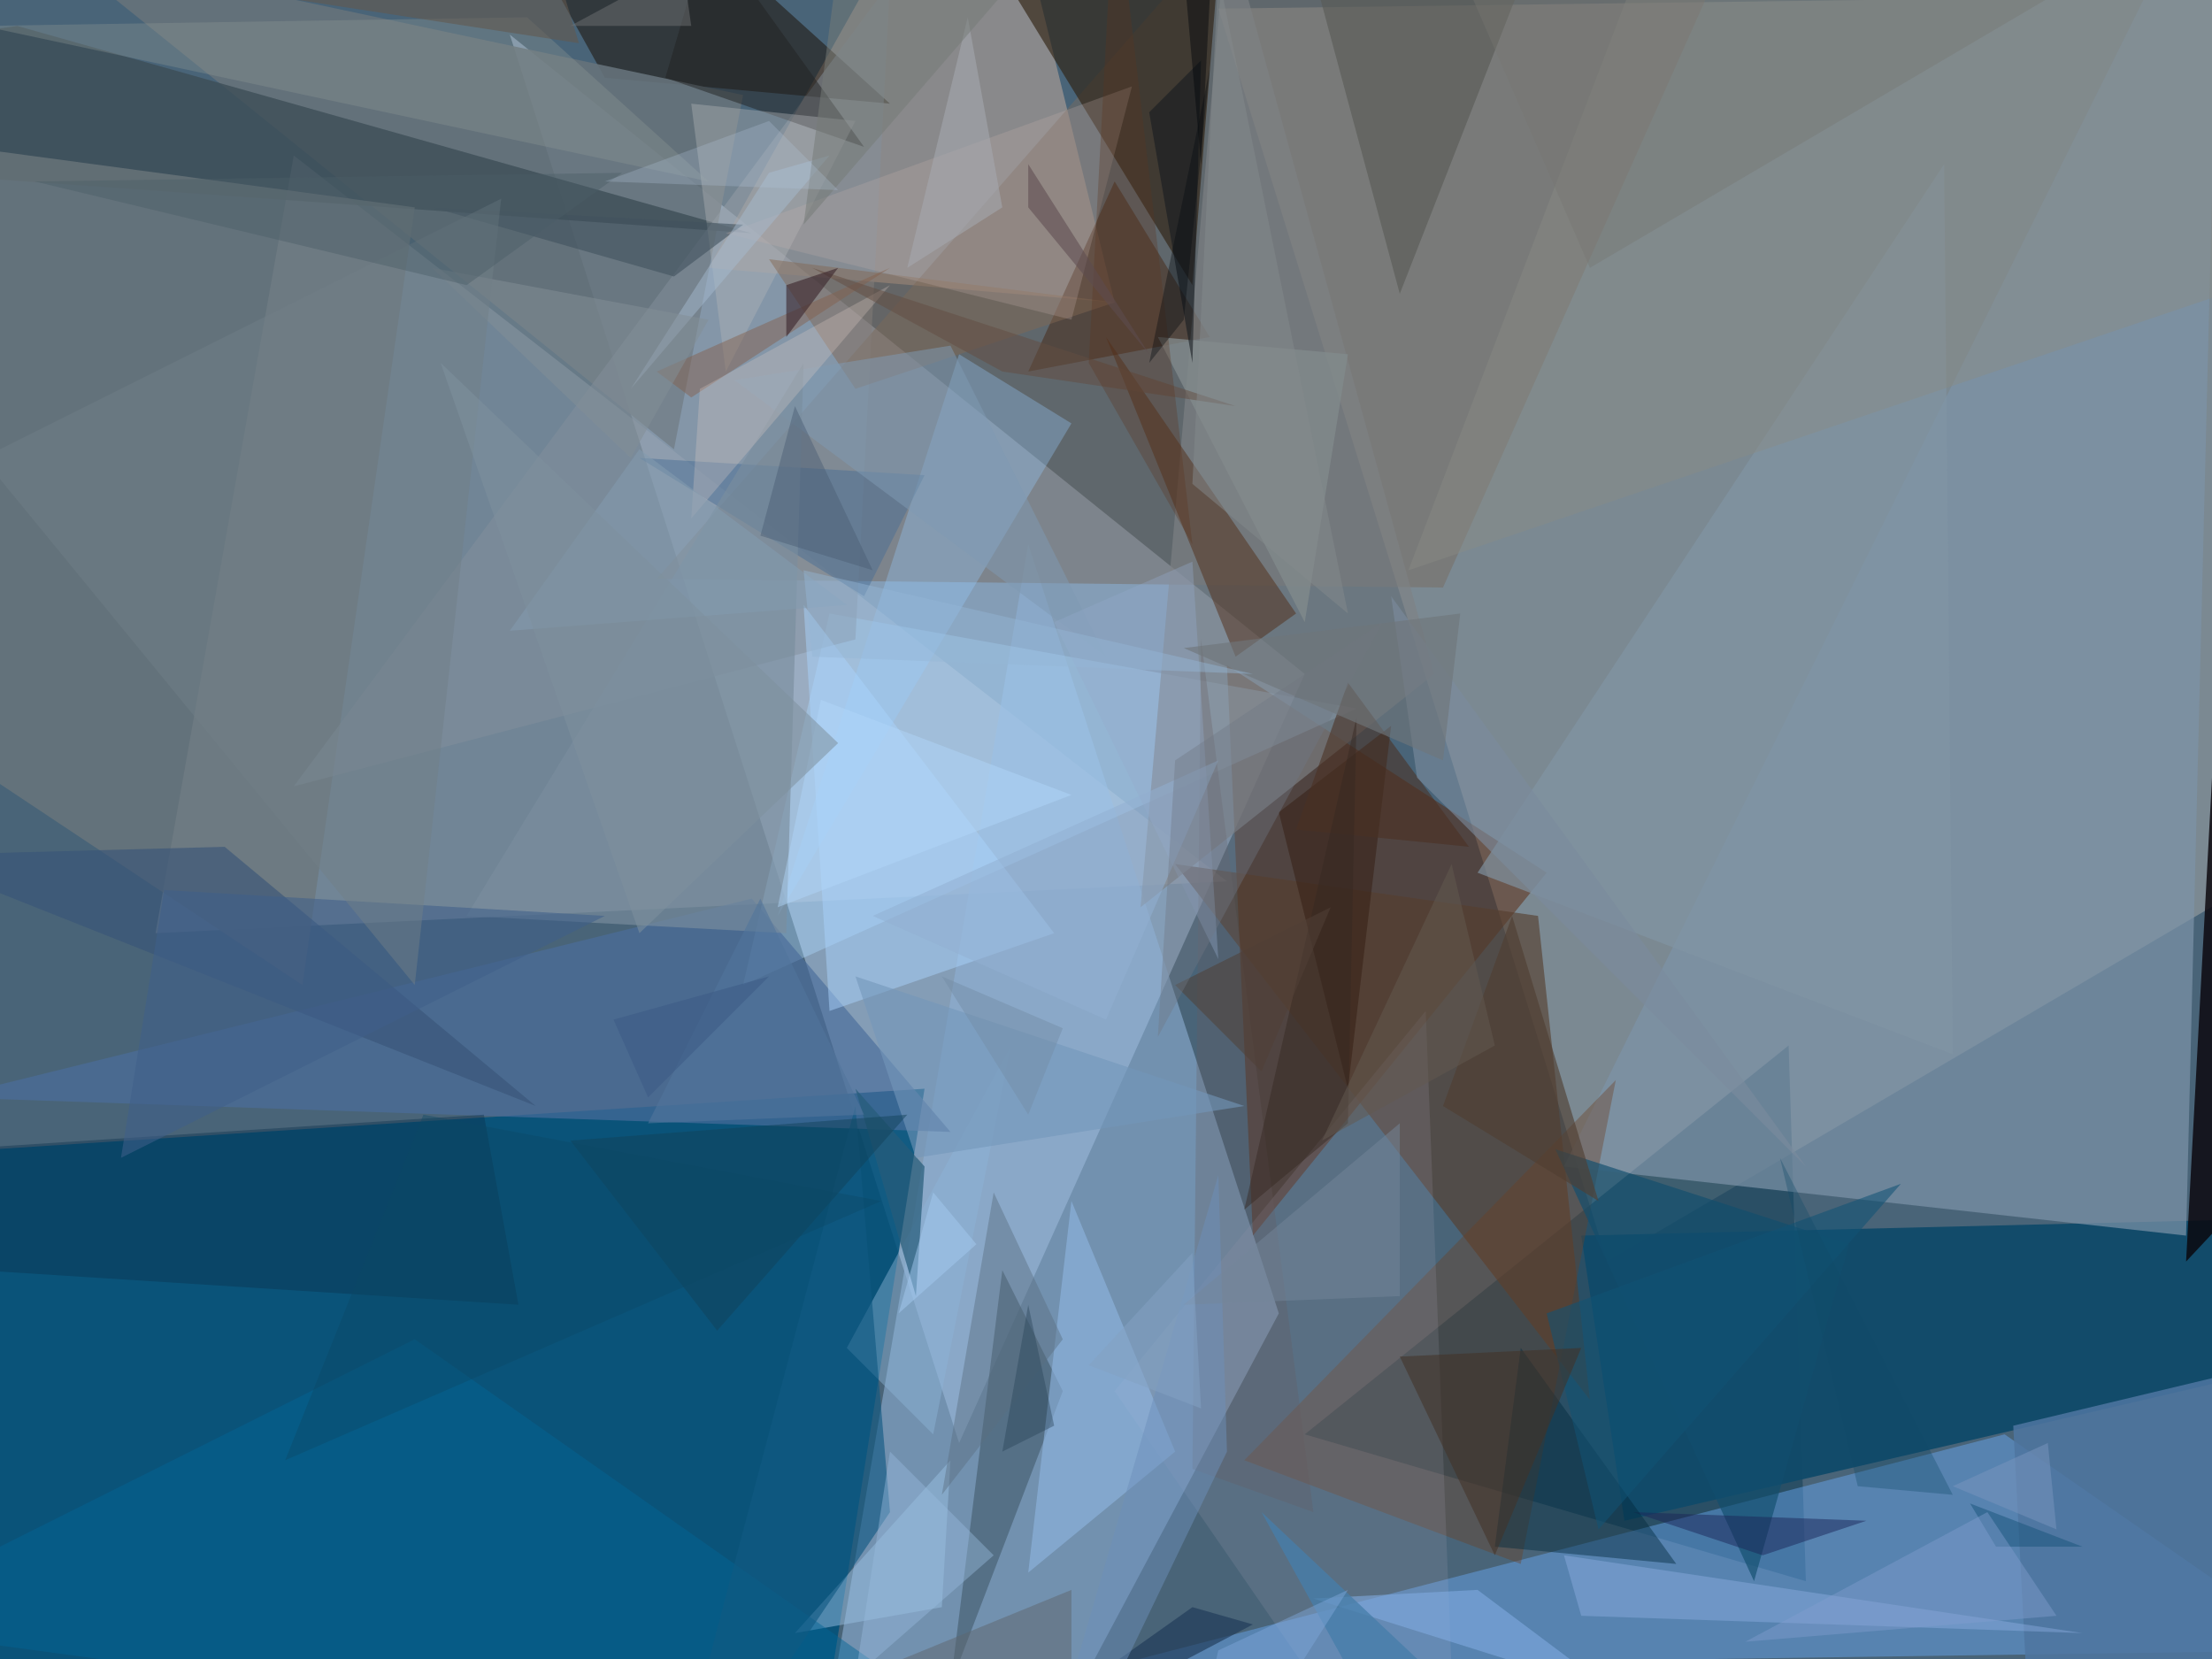 <svg xmlns="http://www.w3.org/2000/svg" viewBox="0 0 256 192" clip-path="url(#clip)" width="512" height="384"><defs><clipPath id="clip" clipPathUnits="objectBoundingBox"><rect x="0" y="0" width="256" height="192"/></clipPath></defs><rect x="0" y="0" width="256" height="192" fill="rgb(73, 100, 120)"/><path d="M111,167L151,78L59,4Z" fill="rgb(161, 185, 212)" fill-opacity="0.67"/><path d="M142,102L18,108L34,18Z" fill="rgb(204, 208, 216)" fill-opacity="0.31"/><path d="M186,146L141,1L440,-3Z" fill="rgb(180, 180, 177)" fill-opacity="0.46"/><path d="M129,35L114,-26L82,31Z" fill="rgb(202, 174, 158)" fill-opacity="0.50"/><path d="M83,274L119,63L148,152Z" fill="rgb(143, 177, 214)" fill-opacity="0.59"/><path d="M207,121L209,183L151,166Z" fill="rgb(22, 66, 89)" fill-opacity="0.60"/><path d="M-139,142L107,126L91,227Z" fill="rgb(1, 80, 122)" fill-opacity="0.86"/><path d="M179,101L145,143L142,77Z" fill="rgb(87, 31, 0)" fill-opacity="0.46"/><path d="M128,193L268,191L232,166Z" fill="rgb(106, 170, 244)" fill-opacity="0.45"/><path d="M178,106L136,100L184,162Z" fill="rgb(86, 62, 46)" fill-opacity="0.63"/><path d="M183,143L347,139L188,176Z" fill="rgb(16, 74, 105)" fill-opacity="0.96"/><path d="M263,-147L76,67L167,68Z" fill="rgb(118, 106, 96)" fill-opacity="0.49"/><path d="M103,12L40,-45L70,9Z" fill="rgb(26, 14, 3)" fill-opacity="0.51"/><path d="M78,52L6,-6L86,11Z" fill="rgb(102, 115, 122)" fill-opacity="0.89"/><path d="M257,-18L181,135L253,143Z" fill="rgb(124, 147, 167)" fill-opacity="0.71"/><path d="M116,147L123,161L110,195Z" fill="rgb(67, 91, 108)" fill-opacity="0.59"/><path d="M86,114L96,71L157,82Z" fill="rgb(173, 217, 255)" fill-opacity="0.40"/><path d="M141,-4L116,-3L138,33Z" fill="rgb(47, 32, 17)" fill-opacity="0.63"/><path d="M148,94L156,126L161,84Z" fill="rgb(55, 33, 22)" fill-opacity="0.54"/><path d="M87,27L-81,15L2,3Z" fill="rgb(61, 77, 86)" fill-opacity="0.78"/><path d="M187,125L144,169L176,181Z" fill="rgb(108, 63, 36)" fill-opacity="0.38"/><path d="M119,43L140,39L129,21Z" fill="rgb(71, 38, 20)" fill-opacity="0.49"/><path d="M48,24L35,114L-138,-1Z" fill="rgb(108, 118, 124)" fill-opacity="0.76"/><path d="M99,74L103,-2L34,91Z" fill="rgb(132, 144, 155)" fill-opacity="0.51"/><path d="M132,105L166,78L142,-9Z" fill="rgb(127, 130, 132)" fill-opacity="0.65"/><path d="M253,146L256,90L340,53Z" fill="rgb(10, 6, 11)" fill-opacity="0.82"/><path d="M87,104L110,131L-6,127Z" fill="rgb(75, 110, 156)" fill-opacity="0.67"/><path d="M100,17L82,-8L77,9Z" fill="rgb(33, 33, 33)" fill-opacity="0.49"/><path d="M169,219L129,161L165,117Z" fill="rgb(199, 186, 207)" fill-opacity="0.13"/><path d="M90,106L111,41L124,49Z" fill="rgb(151, 205, 255)" fill-opacity="0.32"/><path d="M134,39L151,72L156,41Z" fill="rgb(130, 139, 141)" fill-opacity="0.77"/><path d="M80,12L84,43L99,14Z" fill="rgb(178, 181, 184)" fill-opacity="0.40"/><path d="M156,79L150,96L170,98Z" fill="rgb(74, 48, 34)" fill-opacity="0.57"/><path d="M108,166L117,121L98,156Z" fill="rgb(140, 181, 216)" fill-opacity="0.45"/><path d="M136,168L124,139L119,182Z" fill="rgb(145, 184, 227)" fill-opacity="0.59"/><path d="M93,70L96,117L122,108Z" fill="rgb(170, 211, 253)" fill-opacity="0.48"/><path d="M279,154L238,261L233,165Z" fill="rgb(78, 118, 160)" fill-opacity="0.86"/><path d="M171,101L225,19L226,122Z" fill="rgb(130, 149, 165)" fill-opacity="0.65"/><path d="M214,144L203,183L180,133Z" fill="rgb(17, 77, 109)" fill-opacity="0.66"/><path d="M110,169L109,186L92,189Z" fill="rgb(153, 192, 227)" fill-opacity="0.49"/><path d="M150,71L143,76L128,39Z" fill="rgb(79, 42, 20)" fill-opacity="0.48"/><path d="M99,45L129,35L89,30Z" fill="rgb(131, 102, 82)" fill-opacity="0.47"/><path d="M180,-12L162,34L148,-18Z" fill="rgb(90, 91, 86)" fill-opacity="0.63"/><path d="M189,175L216,176L204,180Z" fill="rgb(27, 37, 88)" fill-opacity="0.49"/><path d="M74,53L107,55L100,69Z" fill="rgb(74, 110, 149)" fill-opacity="0.49"/><path d="M86,26L78,32L50,24Z" fill="rgb(65, 82, 93)" fill-opacity="0.59"/><path d="M138,170L152,175L139,74Z" fill="rgb(100, 91, 93)" fill-opacity="0.28"/><path d="M167,128L185,139L175,106Z" fill="rgb(80, 62, 50)" fill-opacity="0.63"/><path d="M138,186L145,188L107,208Z" fill="rgb(32, 58, 88)" fill-opacity="0.65"/><path d="M156,130L144,140L157,83Z" fill="rgb(54, 40, 34)" fill-opacity="0.46"/><path d="M82,21L-2,3L61,2Z" fill="rgb(142, 152, 150)" fill-opacity="0.33"/><path d="M-112,140L56,129L60,151Z" fill="rgb(11, 49, 75)" fill-opacity="0.40"/><path d="M171,184L187,196L152,185Z" fill="rgb(129, 172, 225)" fill-opacity="0.59"/><path d="M173,179L176,156L194,181Z" fill="rgb(0, 42, 60)" fill-opacity="0.44"/><path d="M62,128L26,98L-11,99Z" fill="rgb(56, 84, 120)" fill-opacity="0.61"/><path d="M161,69L209,135L164,90Z" fill="rgb(123, 140, 157)" fill-opacity="0.61"/><path d="M128,76L85,44L110,40Z" fill="rgb(127, 154, 180)" fill-opacity="0.52"/><path d="M99,126L106,150L107,135Z" fill="rgb(39, 92, 122)" fill-opacity="0.71"/><path d="M146,124L154,105L136,114Z" fill="rgb(80, 63, 54)" fill-opacity="0.54"/><path d="M122,207L-18,188L48,155Z" fill="rgb(4, 100, 150)" fill-opacity="0.47"/><path d="M181,180L241,189L183,187Z" fill="rgb(154, 185, 237)" fill-opacity="0.36"/><path d="M106,134L144,128L99,113Z" fill="rgb(115, 151, 187)" fill-opacity="0.59"/><path d="M213,-65L163,66L281,26Z" fill="rgb(137, 139, 132)" fill-opacity="0.44"/><path d="M76,215L99,128L103,175Z" fill="rgb(17, 90, 130)" fill-opacity="0.63"/><path d="M124,184L102,193L124,196Z" fill="rgb(95, 103, 110)" fill-opacity="0.50"/><path d="M54,106L93,42L91,108Z" fill="rgb(122, 141, 158)" fill-opacity="0.66"/><path d="M124,37L84,27L131,10Z" fill="rgb(196, 178, 173)" fill-opacity="0.25"/><path d="M2,-5L45,-67L67,5Z" fill="rgb(99, 89, 78)" fill-opacity="0.58"/><path d="M116,222L141,136L142,168Z" fill="rgb(108, 144, 185)" fill-opacity="0.49"/><path d="M99,194L115,180L103,168Z" fill="rgb(152, 187, 222)" fill-opacity="0.43"/><path d="M137,151L162,150L162,130Z" fill="rgb(117, 134, 154)" fill-opacity="0.50"/><path d="M76,43L103,31L80,46Z" fill="rgb(133, 96, 77)" fill-opacity="0.47"/><path d="M185,177L179,152L220,137Z" fill="rgb(17, 82, 116)" fill-opacity="0.56"/><path d="M133,13L139,7L138,42Z" fill="rgb(22, 27, 31)" fill-opacity="0.58"/><path d="M88,104L75,130L100,129Z" fill="rgb(82, 117, 156)" fill-opacity="0.59"/><path d="M81,45L103,33L80,60Z" fill="rgb(223, 204, 196)" fill-opacity="0.28"/><path d="M89,20L73,45L96,18Z" fill="rgb(167, 188, 209)" fill-opacity="0.47"/><path d="M73,53L50,31L82,37Z" fill="rgb(132, 143, 150)" fill-opacity="0.52"/><path d="M83,154L105,129L66,132Z" fill="rgb(17, 66, 88)" fill-opacity="0.48"/><path d="M14,134L19,103L70,106Z" fill="rgb(63, 96, 137)" fill-opacity="0.56"/><path d="M228,174L231,179L241,179Z" fill="rgb(25, 85, 123)" fill-opacity="0.50"/><path d="M101,106L128,118L141,88Z" fill="rgb(145, 176, 209)" fill-opacity="0.53"/><path d="M48,114L58,23L-2,53Z" fill="rgb(113, 127, 135)" fill-opacity="0.49"/><path d="M116,43L143,47L94,31Z" fill="rgb(99, 77, 65)" fill-opacity="0.51"/><path d="M136,-15L139,19L140,0Z" fill="rgb(3, 8, 12)" fill-opacity="0.46"/><path d="M138,65L141,111L122,72Z" fill="rgb(148, 171, 202)" fill-opacity="0.36"/><path d="M168,100L173,121L153,132Z" fill="rgb(99, 89, 80)" fill-opacity="0.52"/><path d="M105,31L112,2L116,24Z" fill="rgb(165, 169, 177)" fill-opacity="0.55"/><path d="M97,31L91,33L91,39Z" fill="rgb(61, 40, 45)" fill-opacity="0.62"/><path d="M230,175L202,190L238,187Z" fill="rgb(130, 159, 207)" fill-opacity="0.43"/><path d="M181,208L146,175L172,222Z" fill="rgb(71, 126, 170)" fill-opacity="0.77"/><path d="M59,73L98,70L74,52Z" fill="rgb(130, 154, 174)" fill-opacity="0.59"/><path d="M88,62L92,47L101,66Z" fill="rgb(75, 94, 117)" fill-opacity="0.48"/><path d="M183,156L173,180L162,157Z" fill="rgb(66, 49, 39)" fill-opacity="0.55"/><path d="M206,134L226,173L215,172Z" fill="rgb(16, 73, 103)" fill-opacity="0.33"/><path d="M138,63L129,-14L126,42Z" fill="rgb(91, 54, 31)" fill-opacity="0.31"/><path d="M136,88L160,72L134,120Z" fill="rgb(110, 119, 132)" fill-opacity="0.39"/><path d="M93,26L131,-18L98,-12Z" fill="rgb(118, 123, 119)" fill-opacity="0.53"/><path d="M169,71L137,75L167,88Z" fill="rgb(112, 118, 122)" fill-opacity="0.63"/><path d="M140,8L133,42L137,37Z" fill="rgb(5, 9, 14)" fill-opacity="0.37"/><path d="M80,3L79,-4L66,3Z" fill="rgb(114, 115, 118)" fill-opacity="0.47"/><path d="M90,105L124,92L95,81Z" fill="rgb(178, 215, 251)" fill-opacity="0.45"/><path d="M108,138L113,144L104,152Z" fill="rgb(164, 203, 241)" fill-opacity="0.50"/><path d="M4,21L54,33L72,20Z" fill="rgb(76, 93, 103)" fill-opacity="0.43"/><path d="M184,31L164,-15L252,-9Z" fill="rgb(118, 119, 114)" fill-opacity="0.40"/><path d="M123,155L115,138L109,173Z" fill="rgb(89, 110, 128)" fill-opacity="0.44"/><path d="M74,108L97,86L51,42Z" fill="rgb(126, 144, 158)" fill-opacity="0.54"/><path d="M102,139L49,129L33,169Z" fill="rgb(13, 71, 102)" fill-opacity="0.38"/><path d="M156,71L138,56L141,-3Z" fill="rgb(132, 139, 140)" fill-opacity="0.50"/><path d="M71,118L89,113L75,127Z" fill="rgb(58, 88, 132)" fill-opacity="0.50"/><path d="M119,129L109,113L123,119Z" fill="rgb(115, 140, 166)" fill-opacity="0.47"/><path d="M226,172L238,177L237,167Z" fill="rgb(122, 149, 191)" fill-opacity="0.49"/><path d="M116,168L119,151L122,165Z" fill="rgb(38, 66, 86)" fill-opacity="0.40"/><path d="M119,24L119,19L133,41Z" fill="rgb(93, 76, 80)" fill-opacity="0.56"/><path d="M126,158L139,163L138,145Z" fill="rgb(131, 161, 195)" fill-opacity="0.53"/><path d="M156,184L141,191L135,217Z" fill="rgb(126, 167, 217)" fill-opacity="0.47"/><path d="M93,66L145,78L94,76Z" fill="rgb(149, 182, 215)" fill-opacity="0.44"/><path d="M70,21L97,22L89,14Z" fill="rgb(178, 198, 218)" fill-opacity="0.27"/></svg>